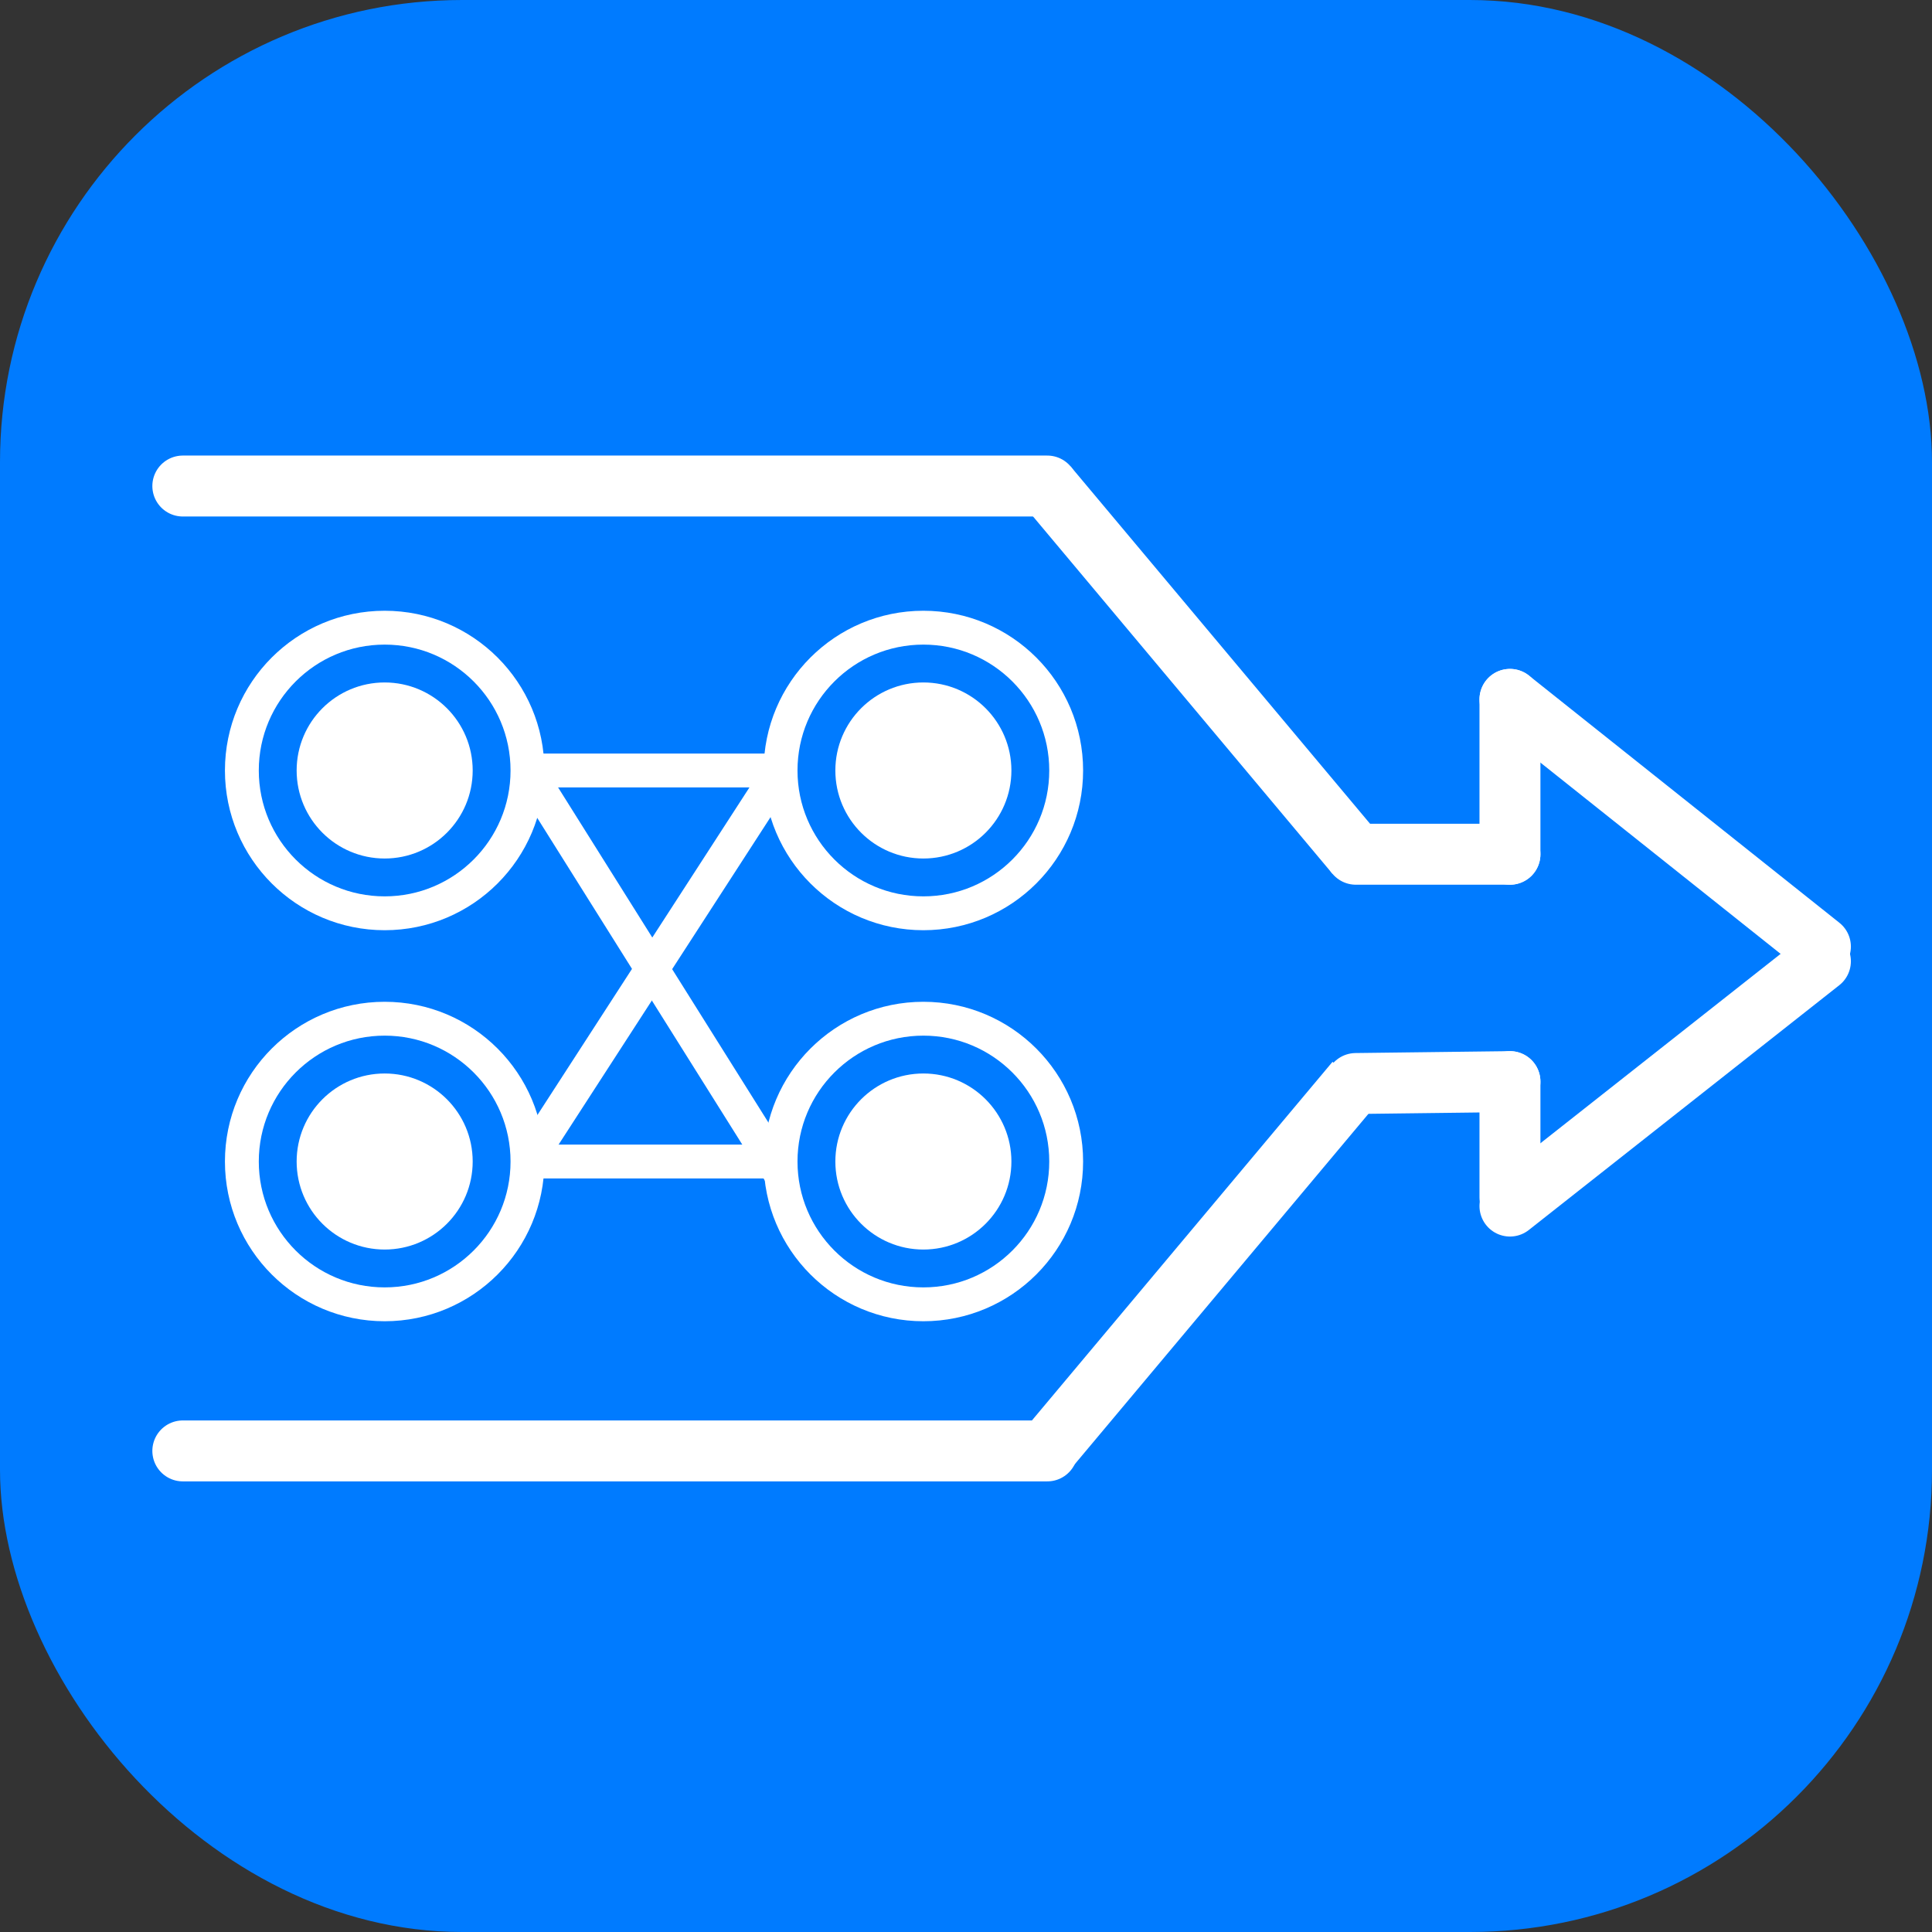 <svg xmlns="http://www.w3.org/2000/svg" viewBox="0 0 285.33 285.33"><rect x="0" y="0" width="285.33" height="285.33" fill="#333333" stroke="none"/><defs><style>.cls-1{fill:#007bff;}.cls-2,.cls-3,.cls-4{fill:none;}.cls-2,.cls-3,.cls-4,.cls-5{stroke:#fff;stroke-miterlimit:10;}.cls-2{stroke-linecap:round;}.cls-2,.cls-3{stroke-width:9px;}.cls-4,.cls-5{stroke-width:5px;}.cls-5{fill:#fff;}</style></defs><title>dl_explanation_icon-2</title><g id="Layer_3" data-name="Layer 3"><rect class="cls-1" width="285.33" height="285.33" rx="68.25" ry="68.25"/></g><g id="Layer_2" data-name="Layer 2"><line class="cls-2" x1="27" y1="71.78" x2="154.67" y2="71.78"/><line class="cls-2" x1="27" y1="214.28" x2="154.67" y2="214.28"/><line class="cls-3" x1="154.67" y1="71.78" x2="200.24" y2="126.16"/><line class="cls-3" x1="154.67" y1="214.08" x2="200.24" y2="159.71"/><line class="cls-2" x1="200.24" y1="126.16" x2="223" y2="126.16"/><line class="cls-2" x1="200.23" y1="160.02" x2="223" y2="159.74"/><line class="cls-2" x1="223" y1="103.29" x2="268.85" y2="139.8"/><line class="cls-2" x1="223" y1="178.12" x2="268.85" y2="141.97"/><line class="cls-2" x1="223" y1="126.16" x2="223" y2="103.29"/><line class="cls-2" x1="223" y1="159.74" x2="223" y2="176.84"/></g><g id="Layer_1" data-name="Layer 1"><circle class="cls-4" cx="56.81" cy="113.79" r="21.09"/><circle class="cls-4" cx="136.37" cy="113.79" r="21.09"/><circle class="cls-4" cx="56.81" cy="171.54" r="21.09"/><circle class="cls-4" cx="136.37" cy="171.54" r="21.09"/><line class="cls-4" x1="77.9" y1="113.79" x2="115.28" y2="113.79"/><line class="cls-4" x1="77.9" y1="113.79" x2="115.37" y2="173.49"/><line class="cls-4" x1="77.9" y1="171.54" x2="115.28" y2="113.79"/><line class="cls-4" x1="115.28" y1="171.54" x2="77.9" y2="171.54"/><circle class="cls-5" cx="56.81" cy="113.79" r="10.5"/><circle class="cls-5" cx="136.37" cy="113.79" r="10.5"/><circle class="cls-5" cx="56.81" cy="171.54" r="10.5"/><circle class="cls-5" cx="136.37" cy="171.54" r="10.5"/></g></svg>